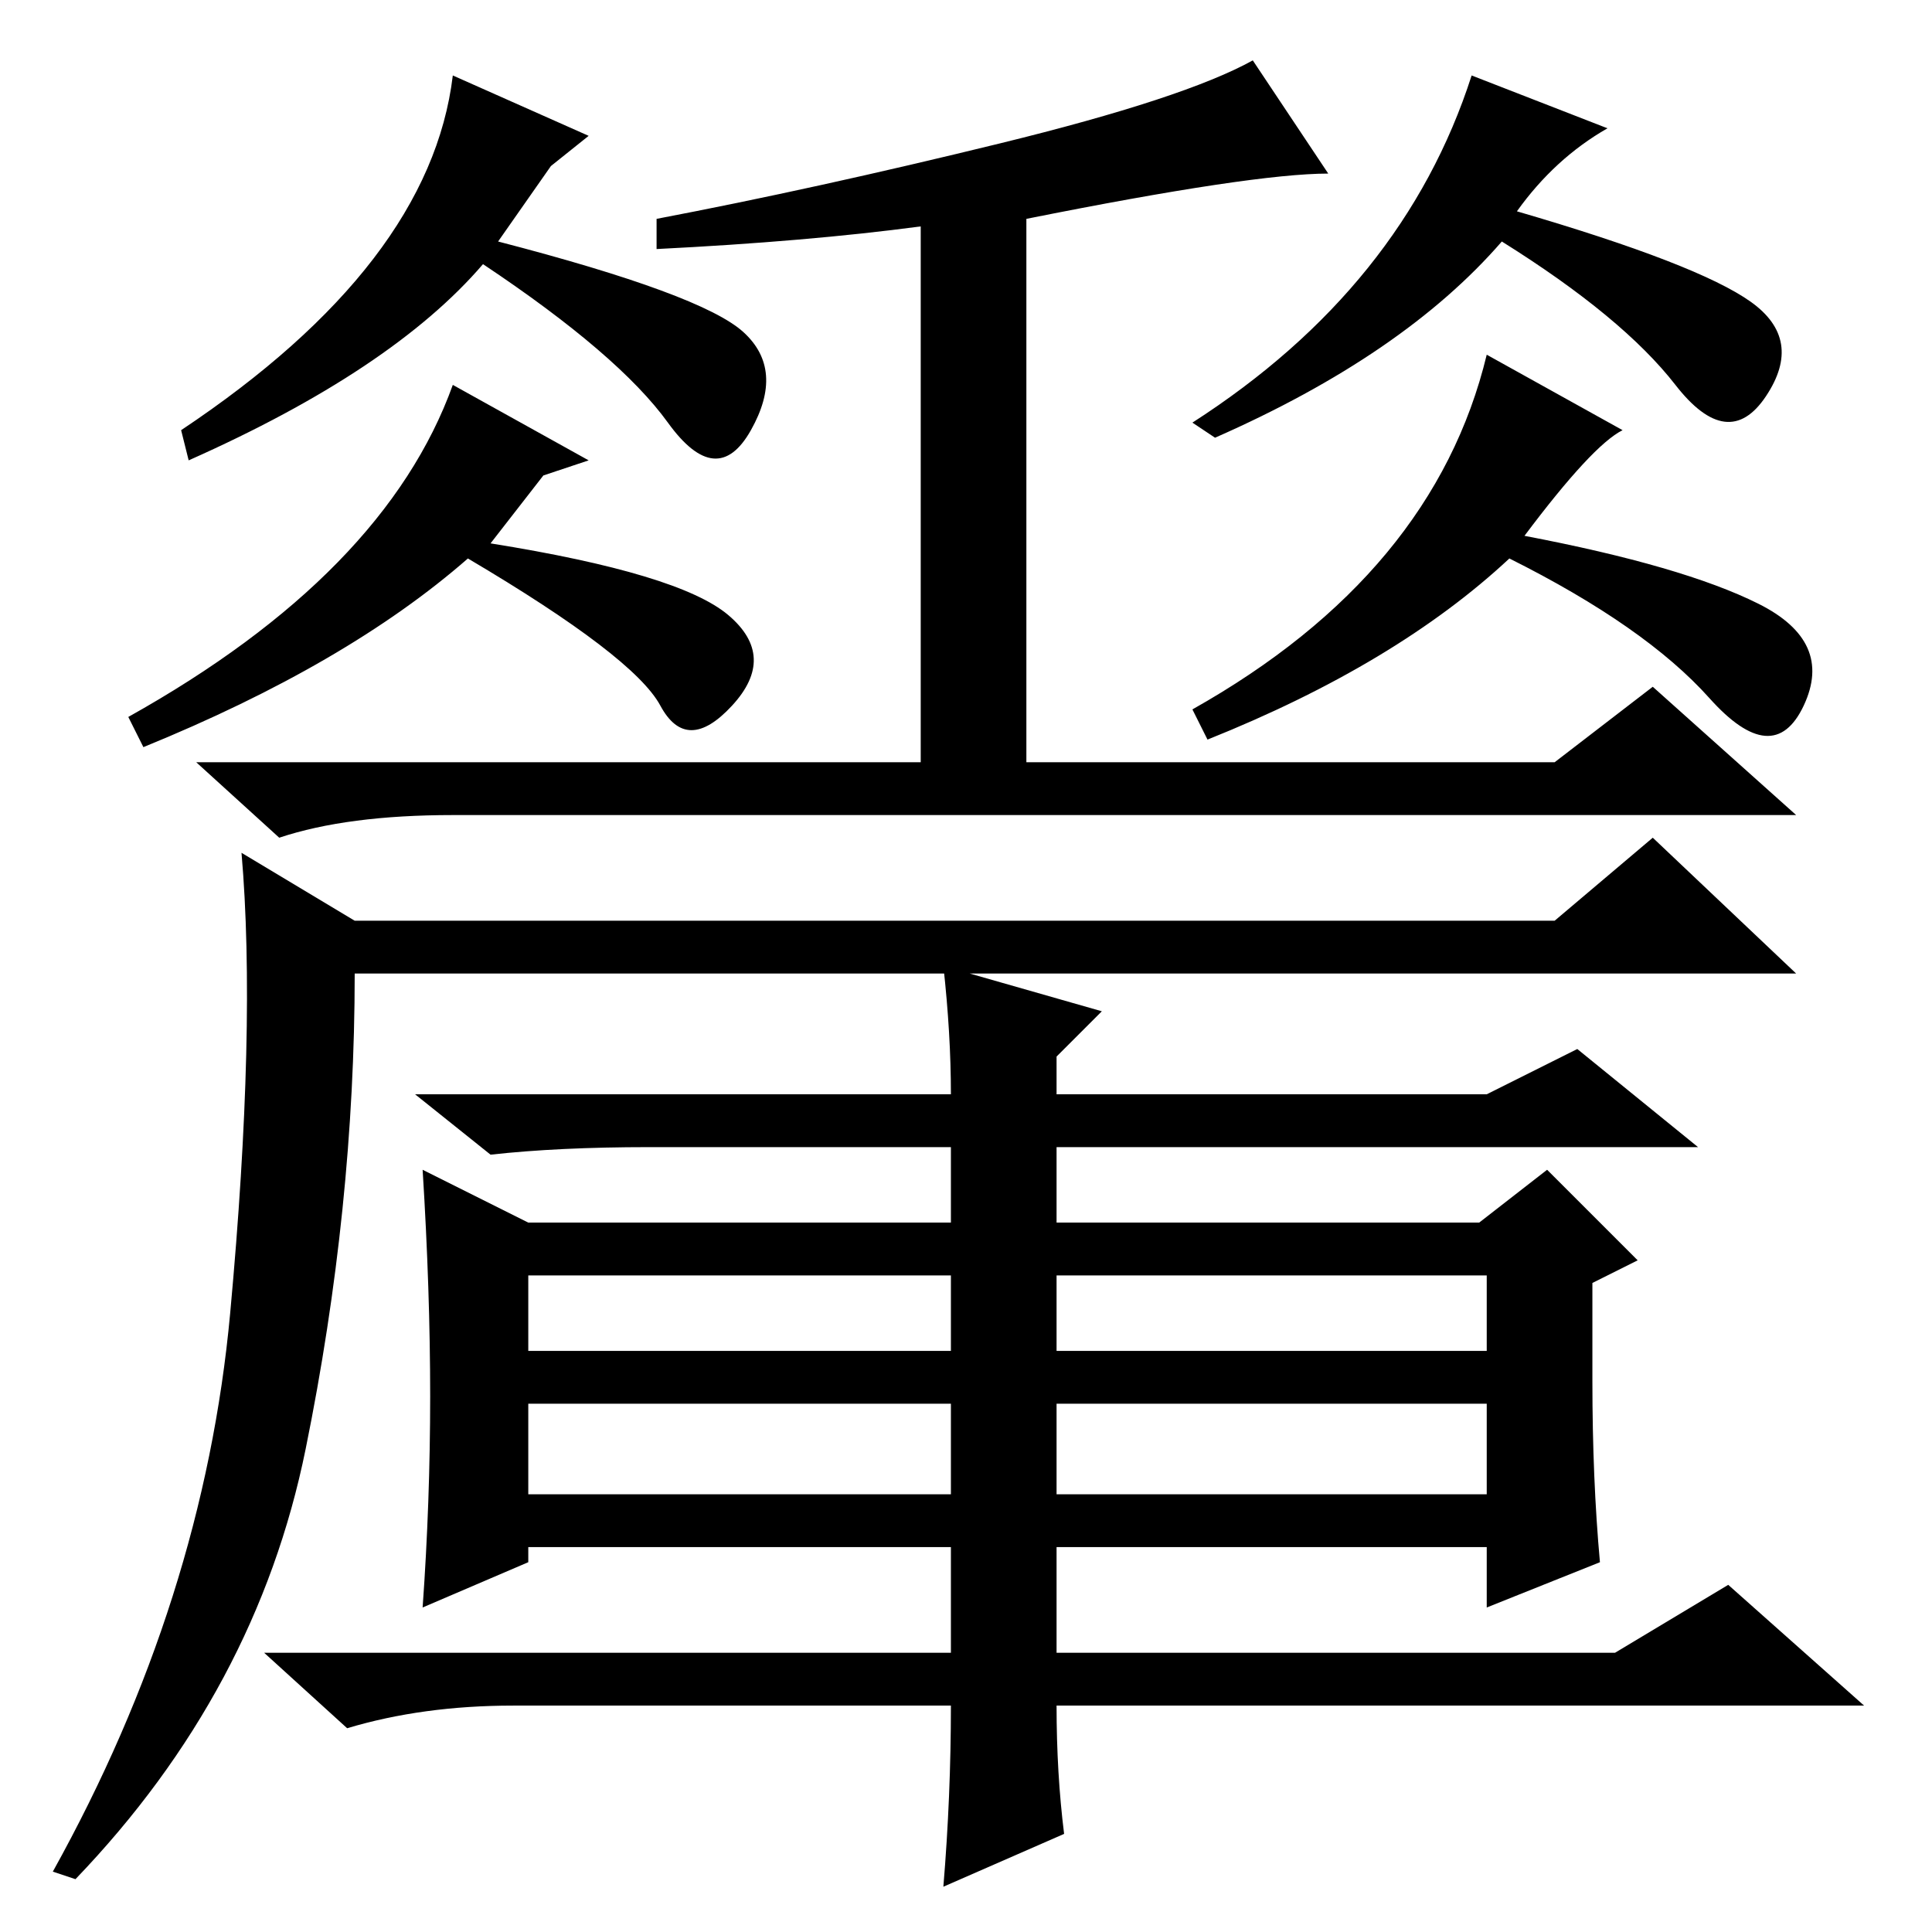<?xml version="1.0" standalone="no"?>
<!DOCTYPE svg PUBLIC "-//W3C//DTD SVG 1.1//EN" "http://www.w3.org/Graphics/SVG/1.1/DTD/svg11.dtd" >
<svg xmlns="http://www.w3.org/2000/svg" xmlns:xlink="http://www.w3.org/1999/xlink" version="1.1" viewBox="0 -36 256 256">
  <g transform="matrix(1 0 0 -1 0 220)">
   <path fill="currentColor"
d="M195 246l18 -7q-7 -4 -12 -11q24 -7 31 -12t2 -12.5t-12 1.5t-23 19q-13 -15 -38 -26l-3 2q28 18 37 46zM60 205l18 -10l-6 -2l-7 -9q25 -4 31.5 -9.5t0.5 -12t-9.5 0t-25.5 19.5q-16 -14 -43 -25l-2 4q34 19 43 44zM60 246l18 -8l-5 -4l-7 -10q27 -7 32.5 -12t1 -13
t-11 1t-24.5 21q-12 -14 -39 -26l-1 4q33 22 36 47zM197 209l18 -10q-4 -2 -13 -14q21 -4 31 -9t6 -13.5t-12.5 1t-26.5 18.5q-15 -14 -40 -24l-2 4q32 18 39 47zM122 153v73q-15 -2 -35 -3v4q21 4 45.5 10t33.5 11l10 -15q-10 0 -40 -6v-74h-14zM40.5 64
q-6.5 -32 -30.5 -57l-3 1q20 36 23.5 74t1.5 61l15 -9h159l13 11l19 -18h-191q0 -31 -6.5 -63zM140 87v-10h57v10h-57zM126 77v10h-56v-10h56zM126 70h-56v-12h56v12zM140 58h57v12h-57v-12zM229 46l18 -16h-107q0 -9 1 -17l-16 -7q1 12 1 24h-58q-12 0 -22 -3l-11 10h91v14
h-56v-2l-14 -6q1 14 1 28t-1 30l14 -7h56v10h-40q-12 0 -21 -1l-10 8h71q0 8 -1 17l21 -6l-6 -6v-5h57l12 6l16 -13h-85v-10h56l9 7l12 -12l-6 -3v-13q0 -13 1 -24l-15 -6v8h-57v-14h74zM60 148q-14 0 -23 -3l-11 10h180l13 10l19 -17h-178z" />
  </g>

</svg>
